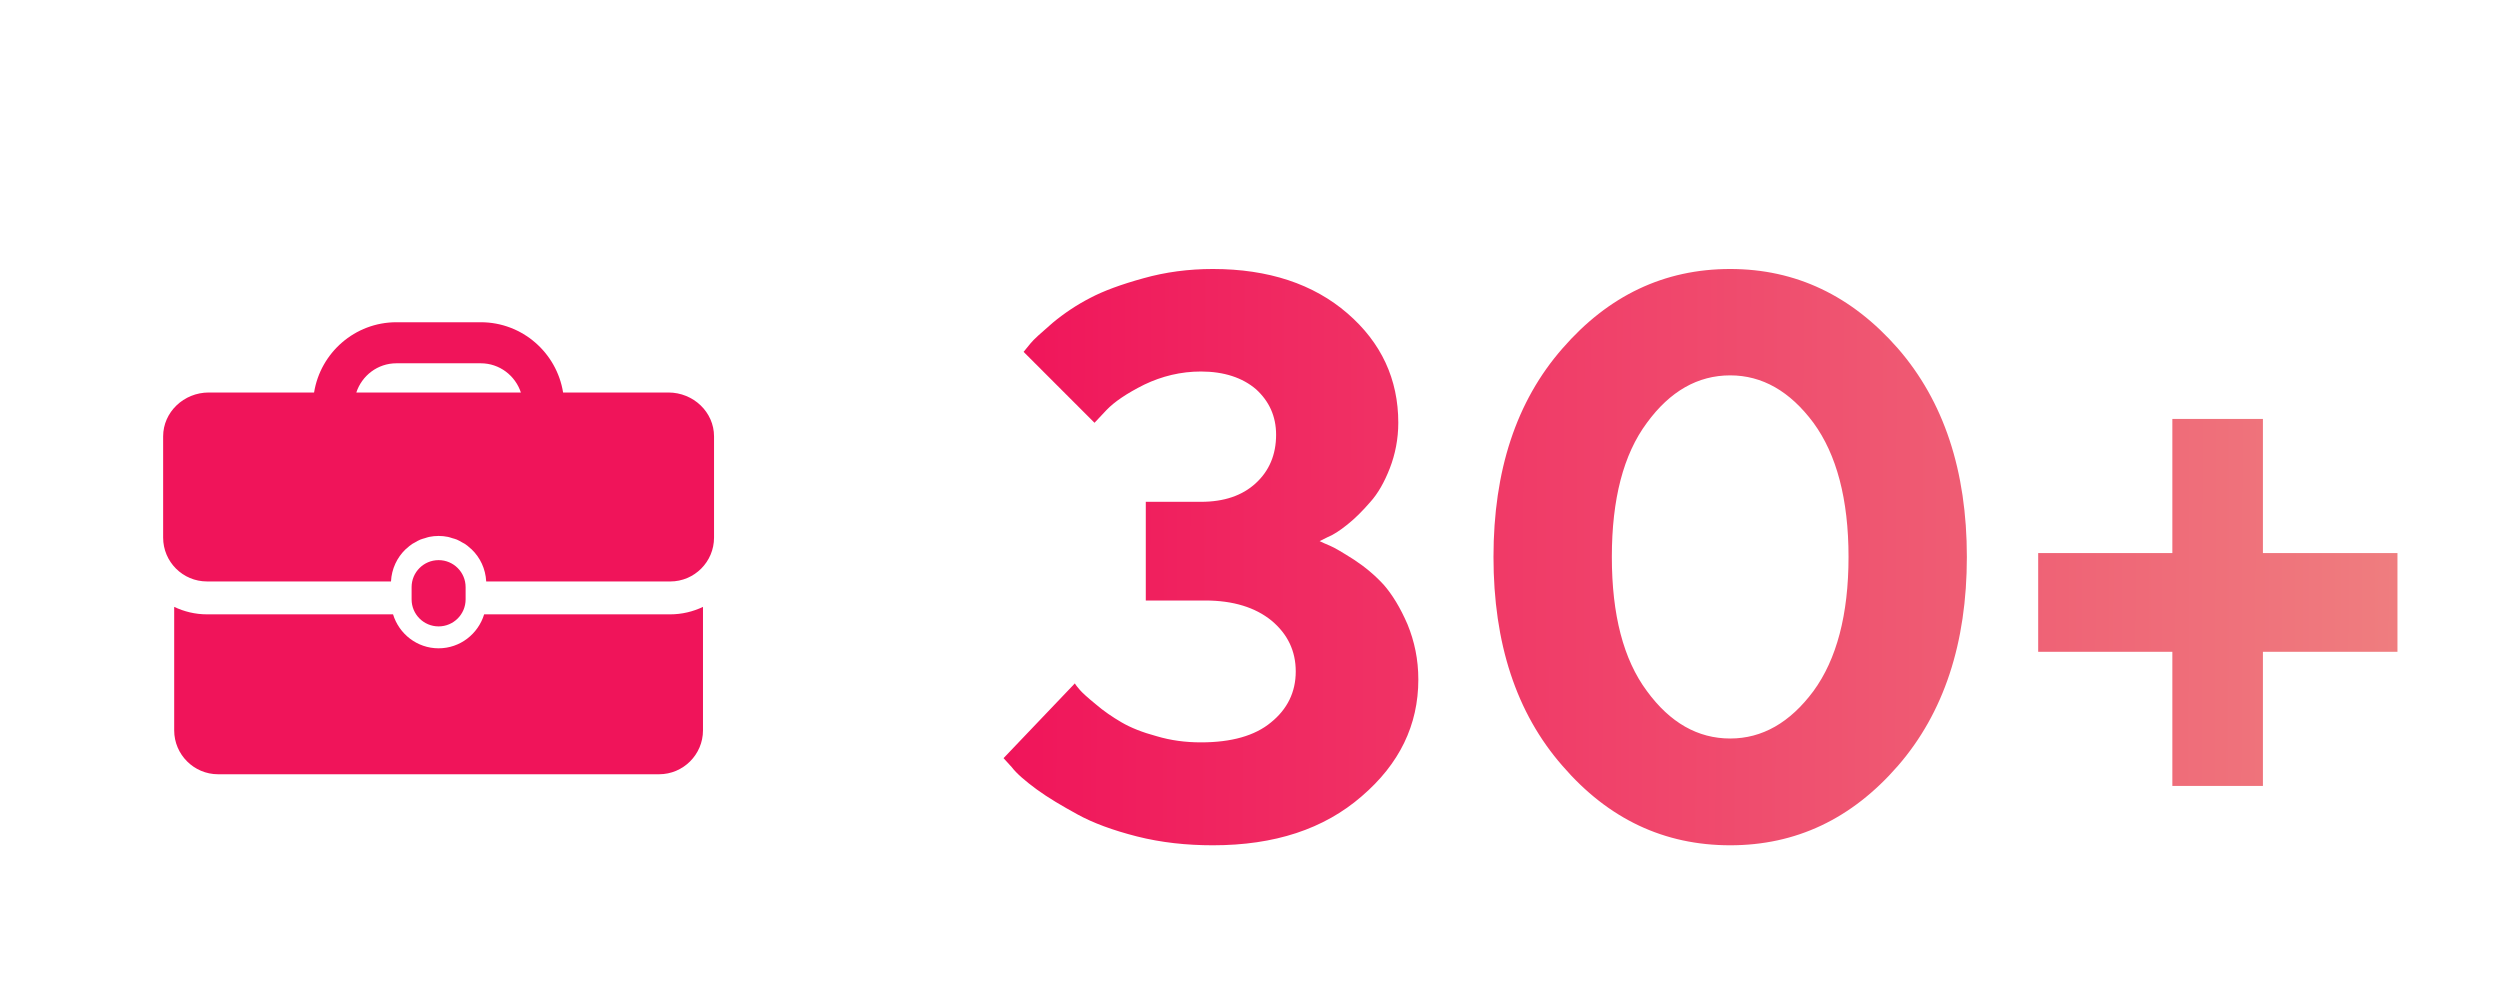 <svg width="114" height="45" viewBox="0 0 114 45" fill="none" xmlns="http://www.w3.org/2000/svg">
<g filter="url(#filter0_d_106_3315)">
<path d="M60.176 20.676L60.527 20.5C60.791 20.395 61.09 20.201 61.441 19.92C61.793 19.639 62.127 19.305 62.478 18.9C62.83 18.514 63.129 17.986 63.375 17.354C63.621 16.721 63.762 16.018 63.762 15.279C63.762 13.293 62.988 11.623 61.441 10.287C59.895 8.951 57.838 8.266 55.307 8.266C54.199 8.266 53.145 8.406 52.143 8.688C51.123 8.969 50.315 9.268 49.717 9.584C49.102 9.9 48.522 10.287 47.994 10.727C47.467 11.184 47.133 11.482 46.992 11.658C46.852 11.834 46.746 11.957 46.676 12.045L49.91 15.279L50.455 14.699C50.807 14.33 51.369 13.943 52.178 13.539C52.986 13.152 53.848 12.941 54.762 12.941C55.816 12.941 56.66 13.223 57.275 13.75C57.873 14.295 58.19 14.98 58.19 15.824C58.19 16.738 57.873 17.477 57.258 18.039C56.643 18.602 55.816 18.883 54.762 18.883H52.248V23.383H54.955C56.238 23.383 57.24 23.699 57.978 24.297C58.717 24.912 59.086 25.686 59.086 26.617C59.086 27.566 58.699 28.34 57.961 28.938C57.223 29.553 56.15 29.852 54.762 29.852C54.059 29.852 53.391 29.764 52.74 29.57C52.09 29.395 51.562 29.184 51.141 28.938C50.719 28.691 50.332 28.428 49.963 28.111C49.576 27.795 49.348 27.584 49.242 27.461C49.137 27.338 49.049 27.232 49.014 27.162L45.762 30.572L46.131 30.977C46.359 31.275 46.746 31.609 47.273 31.996C47.801 32.383 48.434 32.752 49.137 33.139C49.84 33.525 50.736 33.859 51.844 34.141C52.951 34.422 54.111 34.545 55.307 34.545C58.119 34.545 60.369 33.807 62.092 32.312C63.815 30.836 64.676 29.061 64.676 26.986C64.676 26.072 64.5 25.246 64.184 24.473C63.85 23.699 63.48 23.102 63.094 22.662C62.707 22.24 62.25 21.854 61.74 21.52C61.213 21.186 60.861 20.975 60.65 20.887C60.44 20.799 60.281 20.729 60.176 20.676ZM73.5 21.396C73.5 18.76 74.027 16.721 75.1 15.279C76.154 13.838 77.42 13.117 78.897 13.117C80.356 13.117 81.621 13.838 82.693 15.279C83.748 16.721 84.293 18.76 84.293 21.396C84.293 24.033 83.748 26.072 82.693 27.514C81.621 28.955 80.356 29.676 78.897 29.676C77.42 29.676 76.154 28.955 75.1 27.514C74.027 26.072 73.5 24.033 73.5 21.396ZM89.689 21.396C89.689 17.459 88.635 14.295 86.543 11.887C84.434 9.479 81.885 8.266 78.897 8.266C75.891 8.266 73.342 9.479 71.25 11.887C69.141 14.295 68.103 17.459 68.103 21.396C68.103 25.334 69.141 28.516 71.25 30.924C73.342 33.35 75.891 34.545 78.897 34.545C81.885 34.545 84.434 33.35 86.543 30.924C88.635 28.516 89.689 25.334 89.689 21.396ZM103.189 31.838V25.721H109.324V21.221H103.189V15.104H99.059V21.221H92.941V25.721H99.059V31.838H103.189Z" fill="url(#paint0_linear_106_3315)"/>
<path d="M21.232 23.332V22.774C21.232 22.093 20.681 21.542 20.001 21.542C19.32 21.542 18.769 22.093 18.769 22.774V23.332C18.769 24.012 19.32 24.564 20.001 24.564C20.68 24.564 21.232 24.012 21.232 23.332Z" fill="#F0145A"/>
<path d="M22.077 24.014C21.804 24.907 20.981 25.563 20 25.563C19.019 25.563 18.196 24.907 17.923 24.014H9.439C8.903 24.014 8.397 23.889 7.943 23.673V29.306C7.943 30.407 8.843 31.306 9.943 31.306H30.056C31.156 31.306 32.056 30.407 32.056 29.306V23.674C31.602 23.89 31.096 24.014 30.561 24.014H22.077V24.014Z" fill="#F0145A"/>
<path d="M30.477 13.898H25.677C25.387 12.085 23.817 10.694 21.923 10.694H18.076C16.183 10.694 14.613 12.085 14.322 13.898H9.522C8.376 13.898 7.439 14.797 7.439 15.898V20.514C7.439 21.619 8.334 22.514 9.439 22.514H17.829C17.858 21.939 18.105 21.422 18.495 21.047C18.507 21.036 18.521 21.027 18.534 21.016C18.62 20.936 18.71 20.861 18.808 20.797C18.843 20.773 18.884 20.757 18.92 20.736C19.001 20.689 19.081 20.641 19.169 20.605C19.237 20.576 19.311 20.56 19.383 20.538C19.445 20.52 19.504 20.495 19.569 20.483C19.708 20.454 19.852 20.439 20 20.439C20.148 20.439 20.292 20.454 20.431 20.483C20.495 20.495 20.555 20.52 20.616 20.538C20.689 20.56 20.762 20.576 20.831 20.605C20.918 20.642 20.997 20.689 21.078 20.736C21.116 20.758 21.155 20.773 21.191 20.797C21.29 20.861 21.379 20.936 21.465 21.016C21.478 21.027 21.492 21.037 21.505 21.049C21.895 21.422 22.142 21.939 22.171 22.515H30.561C31.665 22.515 32.56 21.619 32.56 20.515V15.899C32.561 14.797 31.623 13.898 30.477 13.898ZM16.248 13.898C16.503 13.127 17.221 12.566 18.076 12.566H21.923C22.778 12.566 23.497 13.127 23.752 13.898H16.248Z" fill="#F0145A"/>
</g>
<defs>
<filter id="filter0_d_106_3315" x="0" y="0" width="115" height="50" filterUnits="userSpaceOnUse" color-interpolation-filters="sRGB">
<feFlood flood-opacity="0" result="BackgroundImageFix"/>
<feColorMatrix in="SourceAlpha" type="matrix" values="0 0 0 0 0 0 0 0 0 0 0 0 0 0 0 0 0 0 127 0" result="hardAlpha"/>
<feOffset dy="4"/>
<feGaussianBlur stdDeviation="2"/>
<feComposite in2="hardAlpha" operator="out"/>
<feColorMatrix type="matrix" values="0 0 0 0 0 0 0 0 0 0 0 0 0 0 0 0 0 0 0.25 0"/>
<feBlend mode="normal" in2="BackgroundImageFix" result="effect1_dropShadow_106_3315"/>
<feBlend mode="normal" in="SourceGraphic" in2="effect1_dropShadow_106_3315" result="shape"/>
</filter>
<linearGradient id="paint0_linear_106_3315" x1="45.516" y1="11.76" x2="111.078" y2="11.993" gradientUnits="userSpaceOnUse">
<stop stop-color="#F0145A"/>
<stop offset="1" stop-color="#EF8080"/>
</linearGradient>
</defs>
</svg>
